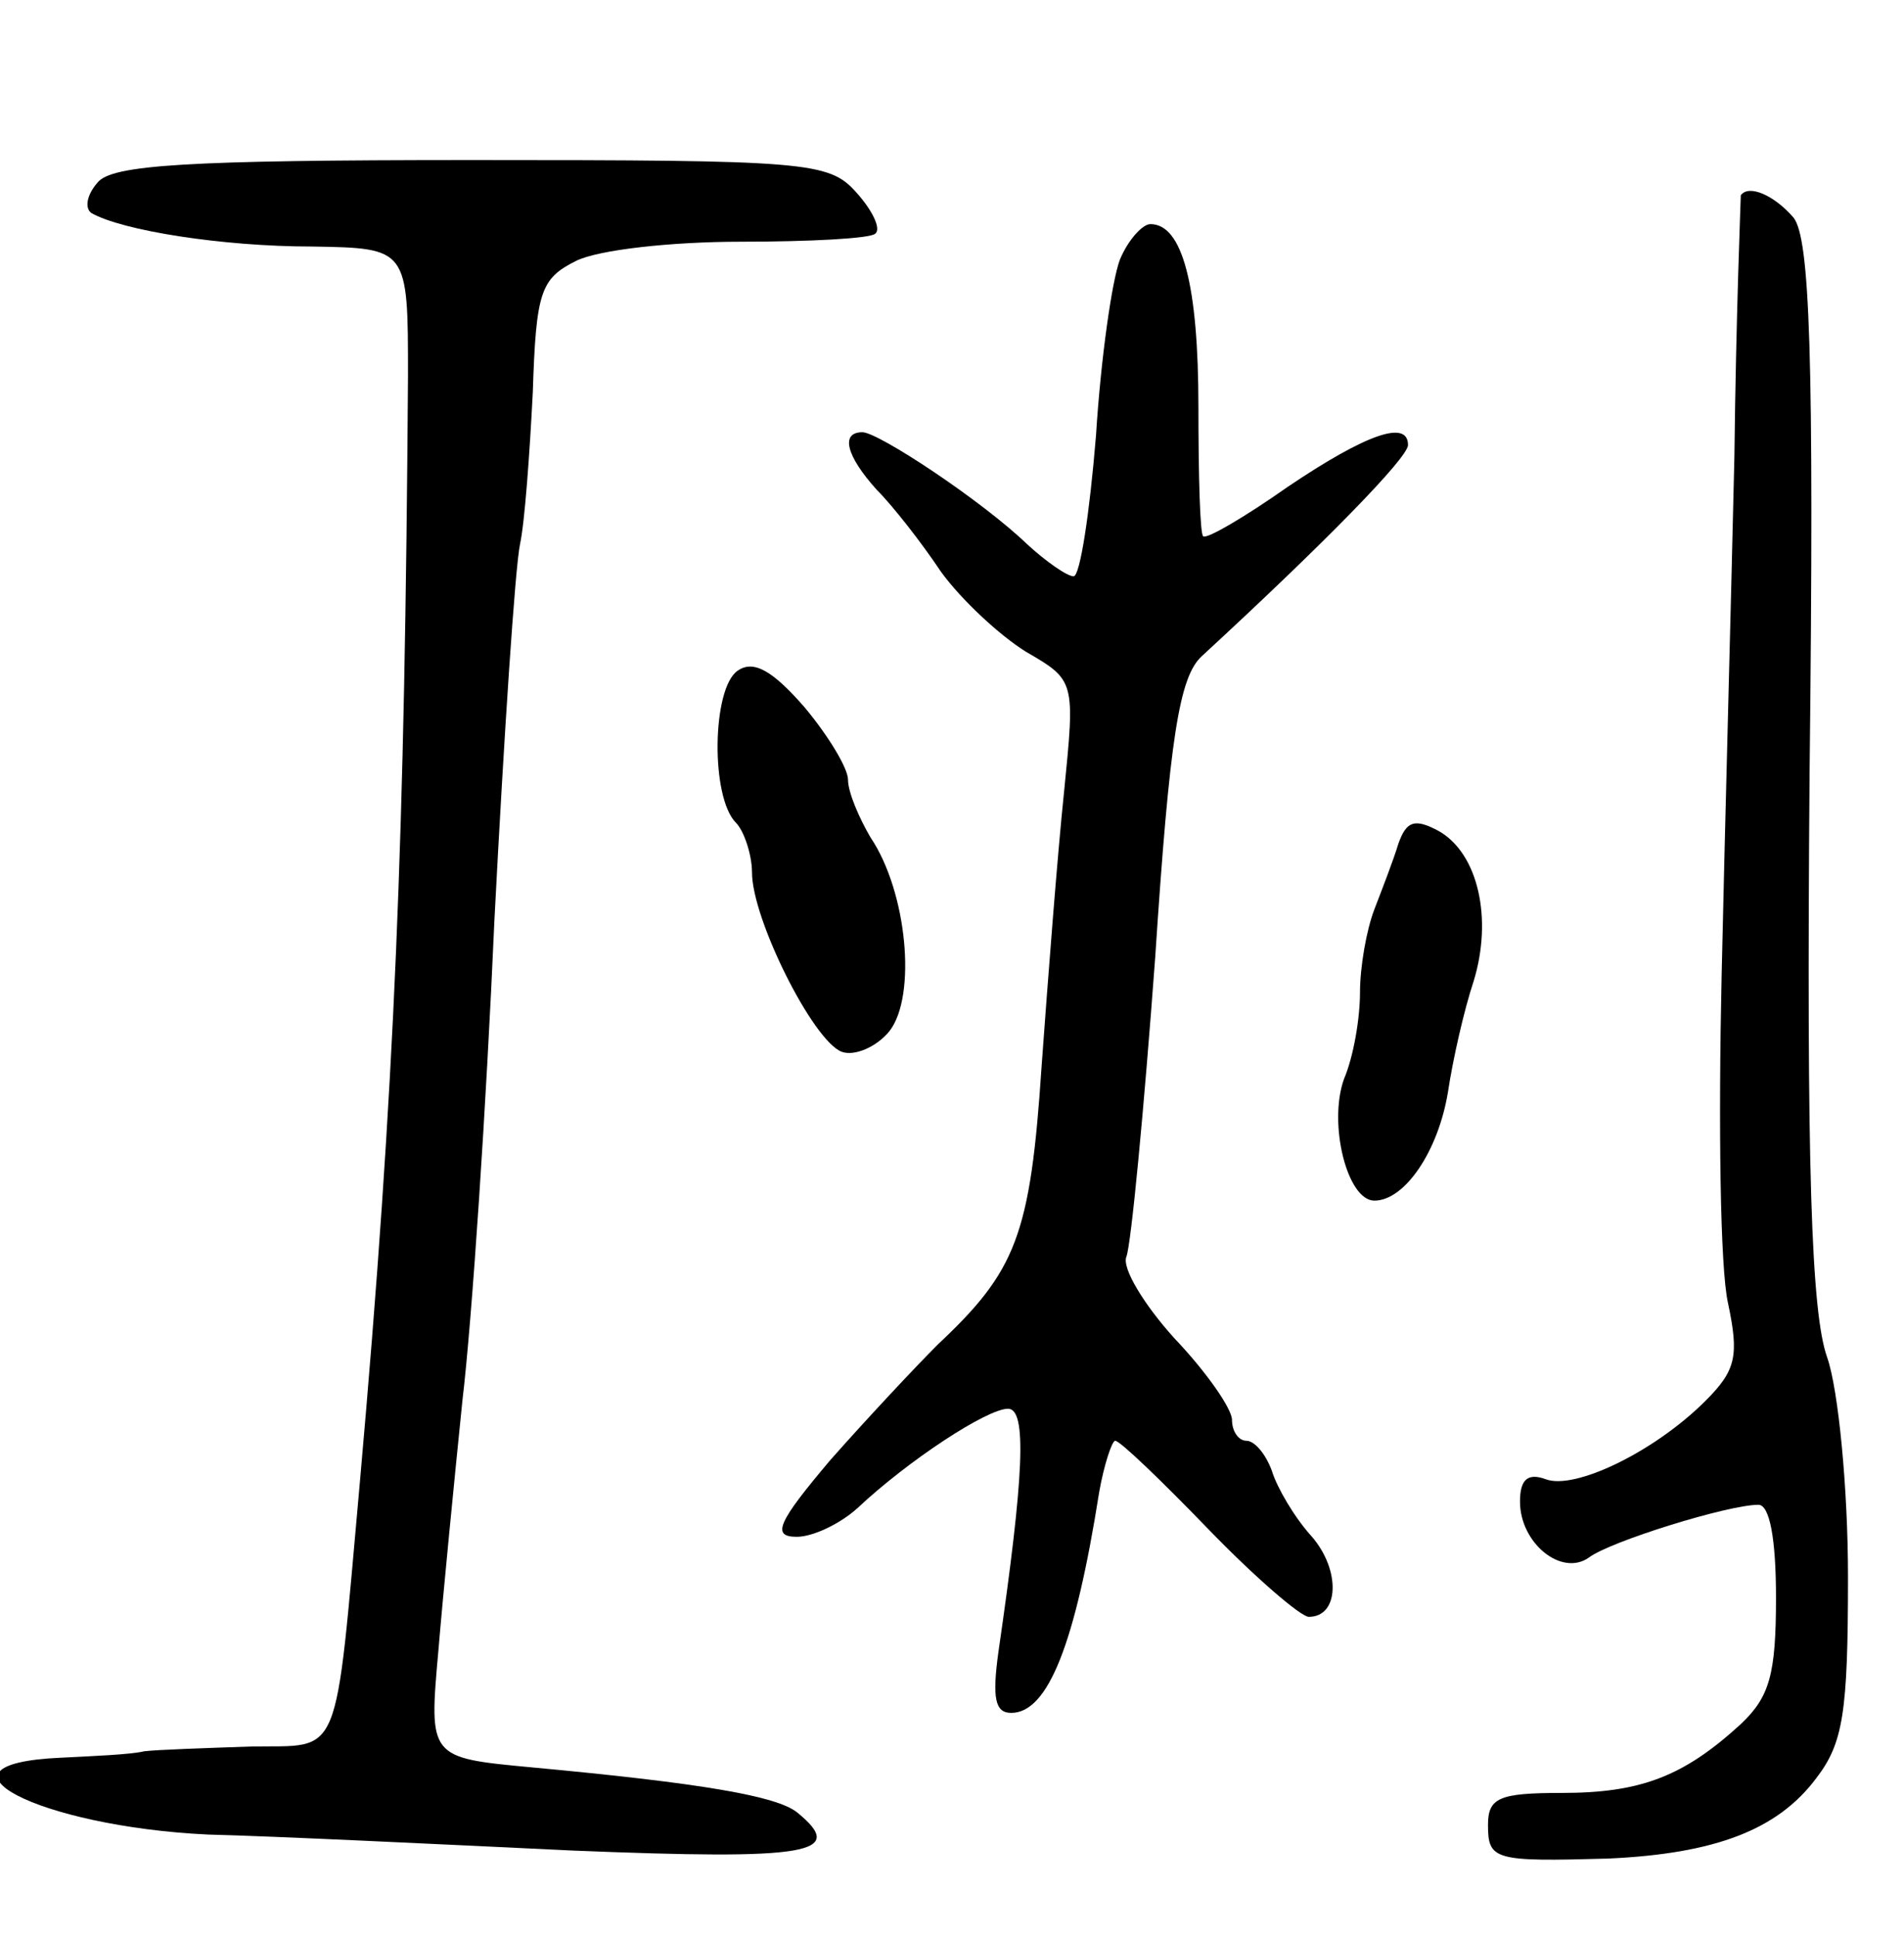 <svg version="1.0" xmlns="http://www.w3.org/2000/svg"
 width="119pt" height="121pt" viewBox="0 0 119 121"
 preserveAspectRatio="xMidYMid meet">
<g transform="translate(0,121) scale(0.1,-0.1)"
fill="#000000" stroke="none">
<path d="M61 1096 c-7 -8 -8 -16 -4 -19 19 -11 82 -21 138 -21 60 -1 60 -1 60
-81 -2 -287 -8 -442 -30 -690 -16 -178 -11 -165 -68 -166 -29 -1 -59 -2 -67
-3 -8 -2 -32 -3 -52 -4 -89 -4 -14 -43 92 -48 41 -1 144 -6 228 -10 148 -6
172 -2 140 24 -13 10 -58 18 -166 28 -64 6 -64 6 -58 73 3 36 10 107 15 156 6
50 15 185 20 300 6 116 13 221 16 235 3 14 6 56 8 95 2 63 5 71 27 82 14 7 60
12 103 12 43 0 81 2 84 5 4 3 -2 15 -12 26 -17 19 -31 20 -240 20 -179 0 -225
-3 -234 -14z"/>
<path d="M1088 1088 c0 -2 -3 -75 -4 -163 -2 -88 -6 -234 -8 -325 -2 -91 -1
-182 4 -204 7 -33 5 -42 -14 -61 -32 -32 -82 -56 -100 -49 -11 4 -16 0 -16
-14 0 -26 26 -47 43 -35 13 10 87 33 106 33 7 0 11 -21 11 -58 0 -48 -4 -62
-22 -79 -36 -33 -63 -43 -112 -43 -39 0 -46 -3 -46 -20 0 -22 4 -23 75 -21 67
3 106 18 130 50 17 22 20 41 20 126 0 55 -6 117 -13 137 -10 28 -13 119 -11
366 3 263 0 333 -10 346 -12 14 -28 21 -33 14z"/>
<path d="M700 1048 c-5 -13 -12 -62 -15 -110 -4 -49 -10 -88 -14 -88 -4 0 -17
9 -29 20 -28 27 -93 70 -103 70 -14 0 -10 -15 9 -36 10 -10 28 -33 40 -51 13
-18 37 -40 53 -50 31 -18 31 -18 24 -88 -4 -38 -10 -116 -14 -171 -7 -106 -16
-128 -65 -174 -14 -14 -44 -46 -67 -72 -33 -39 -37 -48 -21 -48 10 0 27 8 38
18 32 30 81 62 94 62 12 0 10 -42 -6 -152 -4 -29 -2 -38 8 -38 23 0 40 43 55
138 3 17 8 32 10 32 3 0 29 -25 58 -55 29 -30 58 -55 63 -55 19 0 20 29 2 50
-11 12 -22 31 -25 41 -4 11 -11 19 -16 19 -5 0 -9 6 -9 13 0 7 -16 30 -36 51
-19 21 -33 44 -30 51 3 8 11 92 18 187 9 137 15 175 29 188 76 70 129 124 129
132 0 16 -26 7 -75 -26 -27 -19 -51 -33 -53 -31 -2 1 -3 38 -3 81 0 76 -10
114 -30 114 -5 0 -14 -10 -19 -22z"/>
<path d="M461 791 c-16 -11 -17 -79 -1 -95 5 -5 10 -20 10 -31 0 -29 38 -105
56 -112 8 -3 22 3 30 13 17 22 11 87 -12 121 -7 12 -14 28 -14 36 0 7 -12 27
-27 45 -20 23 -32 30 -42 23z"/>
<path d="M874 683 c-3 -10 -10 -28 -15 -41 -5 -13 -9 -36 -9 -52 0 -16 -4 -40
-10 -54 -10 -28 2 -76 19 -76 19 0 40 31 46 68 3 20 10 51 16 69 12 39 3 80
-22 94 -15 8 -20 6 -25 -8z"/>
</g>
</svg>
